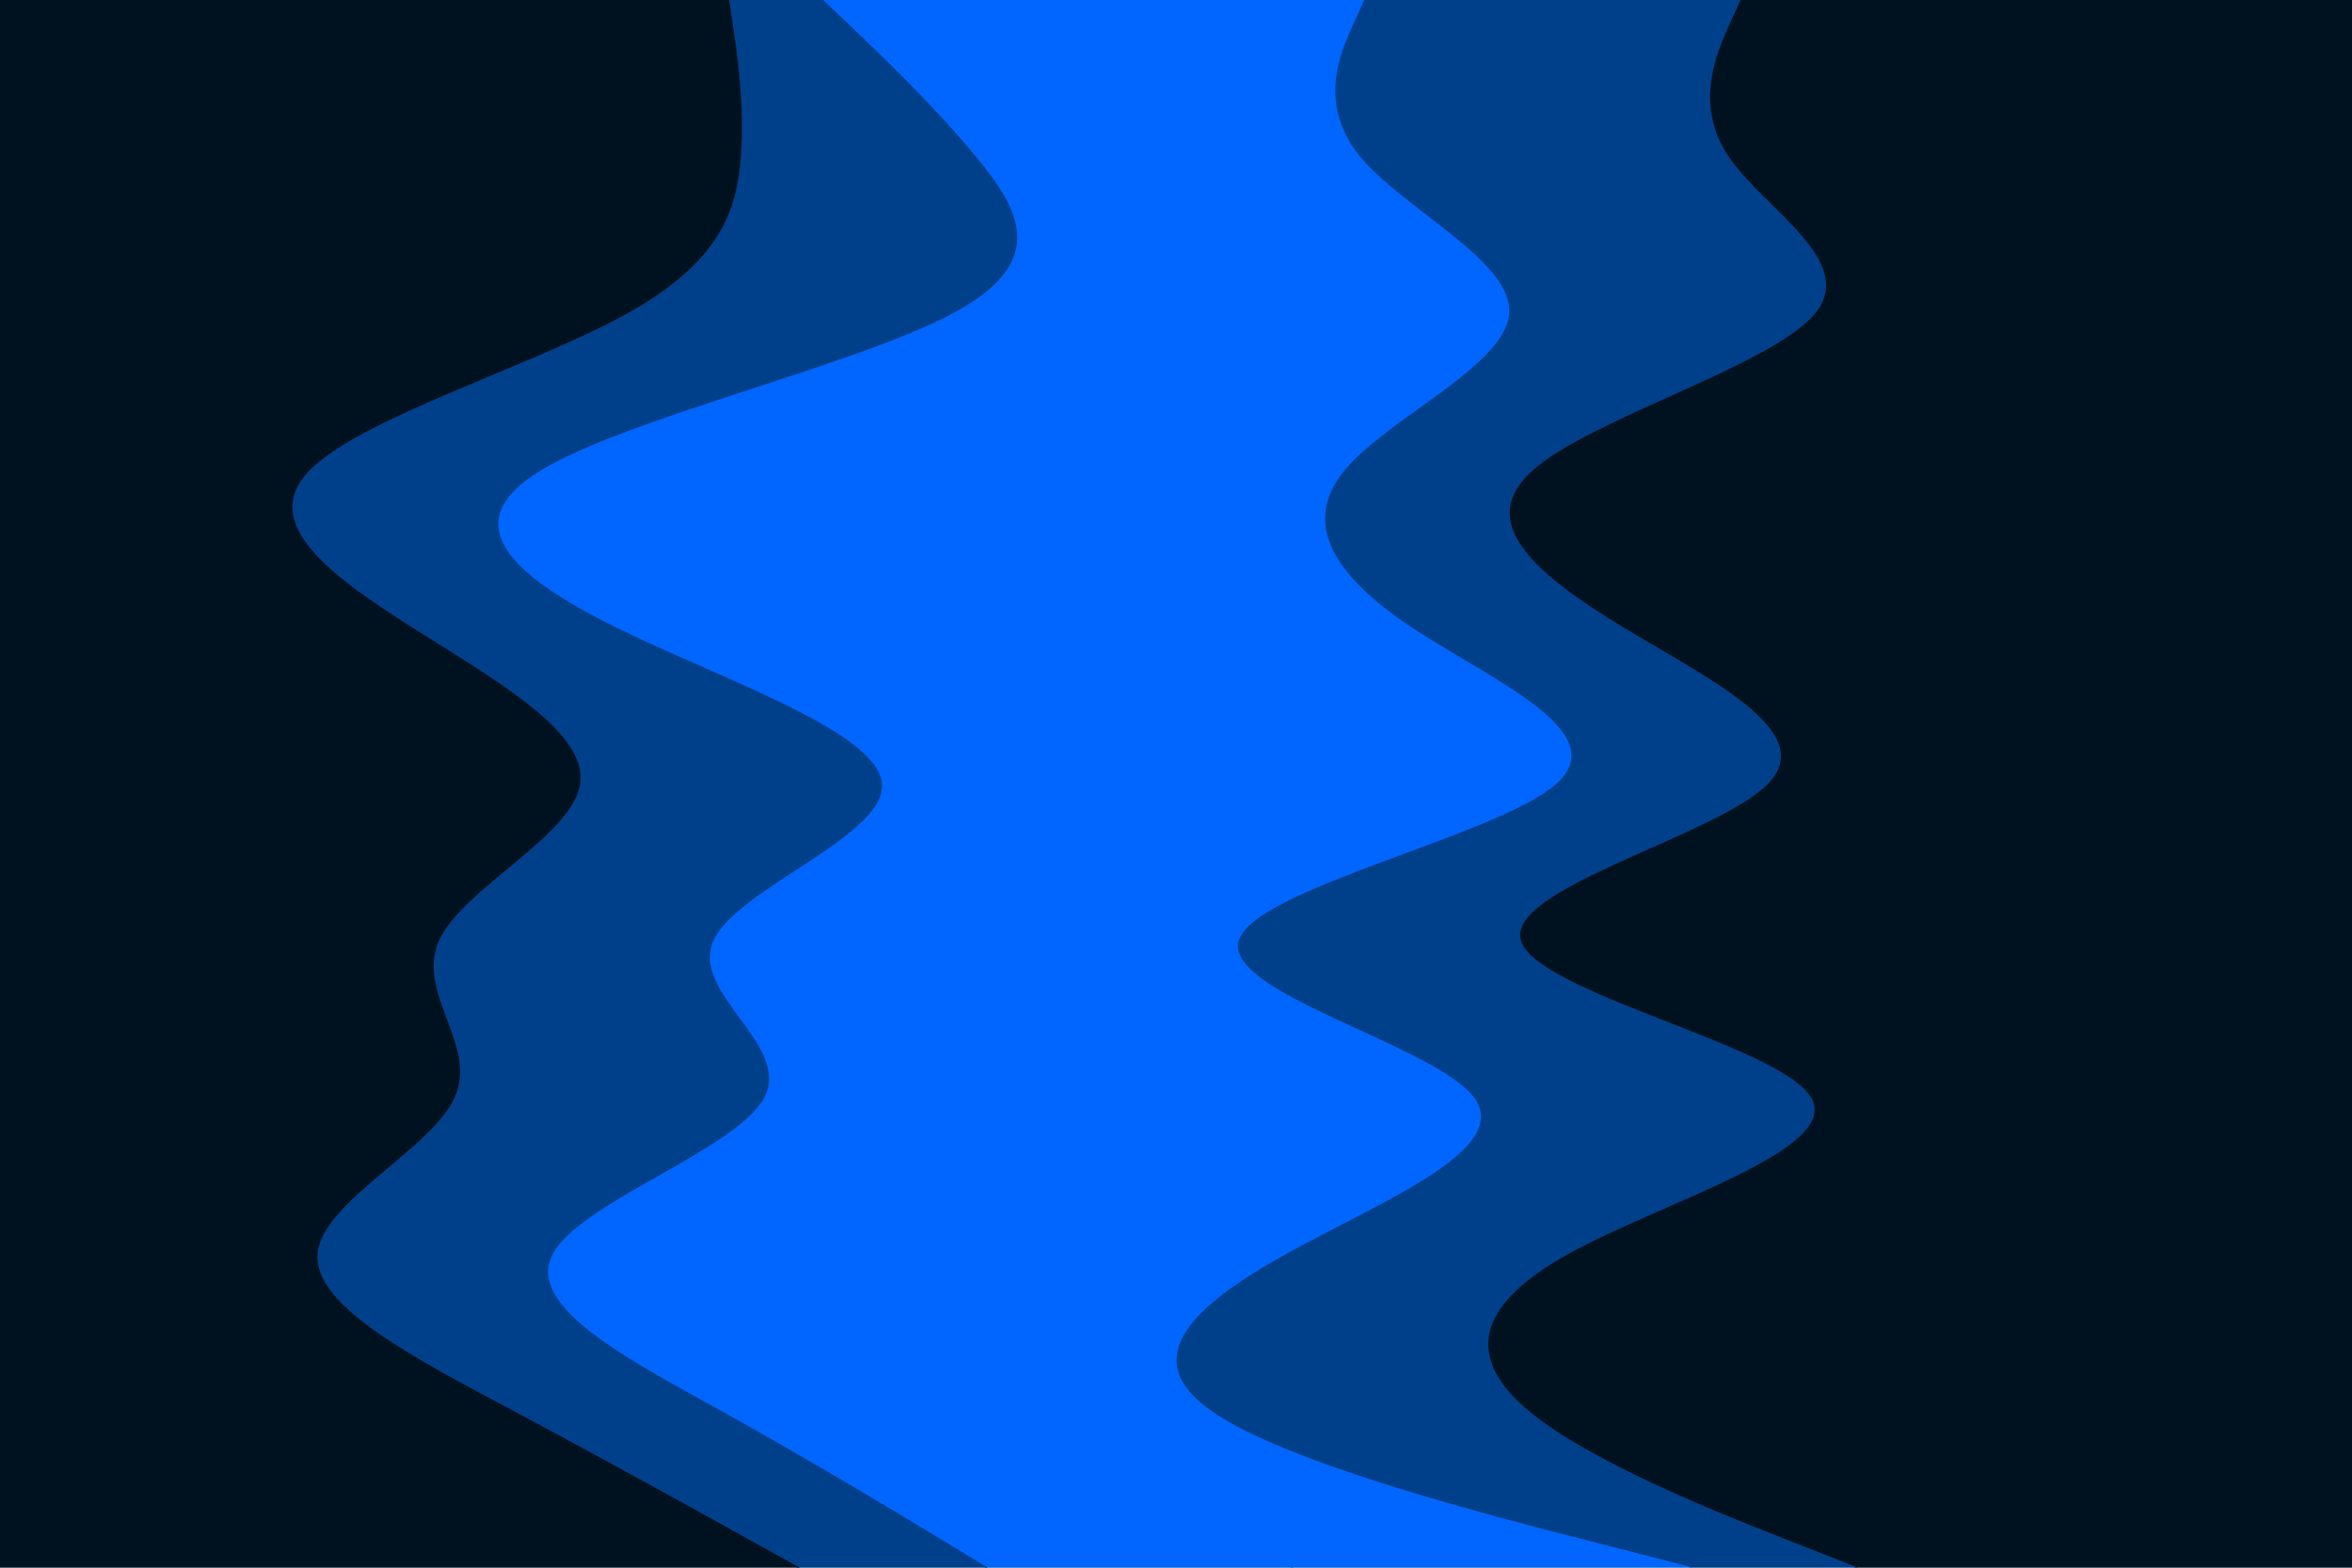 <svg id="visual" viewBox="0 0 900 600" width="900" height="600" xmlns="http://www.w3.org/2000/svg" xmlns:xlink="http://www.w3.org/1999/xlink" version="1.1"><path d="M710 600L684.5 590C659 580 608 560 584 540C560 520 563 500 599 480C635 460 704 440 692 420C680 400 587 380 581 360C575 340 656 320 675.5 300C695 280 653 260 620 240C587 220 563 200 585.5 180C608 160 677 140 693.5 120C710 100 674 80 660.5 60C647 40 656 20 660.5 10L665 0L900 0L900 10C900 20 900 40 900 60C900 80 900 100 900 120C900 140 900 160 900 180C900 200 900 220 900 240C900 260 900 280 900 300C900 320 900 340 900 360C900 380 900 400 900 420C900 440 900 460 900 480C900 500 900 520 900 540C900 560 900 580 900 590L900 600Z" fill="#001220"></path><path d="M647 600L608 590C569 580 491 560 462.5 540C434 520 455 500 491 480C527 460 578 440 563 420C548 400 467 380 473 360C479 340 572 320 594.5 300C617 280 569 260 539 240C509 220 497 200 513.5 180C530 160 575 140 576.5 120C578 100 536 80 519.5 60C503 40 512 20 516.5 10L521 0L666 0L661.5 10C657 20 648 40 661.5 60C675 80 711 100 694.5 120C678 140 609 160 586.5 180C564 200 588 220 621 240C654 260 696 280 676.5 300C657 320 576 340 582 360C588 380 681 400 693 420C705 440 636 460 600 480C564 500 561 520 585 540C609 560 660 580 685.5 590L711 600Z" fill="#00408b"></path><path d="M494 600L476 590C458 580 422 560 387.5 540C353 520 320 500 341 480C362 460 437 440 434 420C431 400 350 380 368 360C386 340 503 320 522.5 300C542 280 464 260 413 240C362 220 338 200 356 180C374 160 434 140 456.5 120C479 100 464 80 447.5 60C431 40 413 20 404 10L395 0L522 0L517.5 10C513 20 504 40 520.5 60C537 80 579 100 577.5 120C576 140 531 160 514.5 180C498 200 510 220 540 240C570 260 618 280 595.5 300C573 320 480 340 474 360C468 380 549 400 564 420C579 440 528 460 492 480C456 500 435 520 463.5 540C492 560 570 580 609 590L648 600Z" fill="#0066ff"></path><path d="M377 600L360.5 590C344 580 311 560 275 540C239 520 200 500 210.5 480C221 460 281 440 291.5 420C302 400 263 380 272 360C281 340 338 320 336.5 300C335 280 275 260 234.5 240C194 220 173 200 206 180C239 160 326 140 363.5 120C401 100 389 80 372.5 60C356 40 335 20 324.5 10L314 0L396 0L405 10C414 20 432 40 448.5 60C465 80 480 100 457.5 120C435 140 375 160 357 180C339 200 363 220 414 240C465 260 543 280 523.5 300C504 320 387 340 369 360C351 380 432 400 435 420C438 440 363 460 342 480C321 500 354 520 388.5 540C423 560 459 580 477 590L495 600Z" fill="#0066ff"></path><path d="M305 600L287 590C269 580 233 560 195.5 540C158 520 119 500 120.5 480C122 460 164 440 173 420C182 400 158 380 167 360C176 340 218 320 221 300C224 280 188 260 156.5 240C125 220 98 200 117.5 180C137 160 203 140 239 120C275 100 281 80 282.5 60C284 40 281 20 279.5 10L278 0L315 0L325.5 10C336 20 357 40 373.5 60C390 80 402 100 364.5 120C327 140 240 160 207 180C174 200 195 220 235.5 240C276 260 336 280 337.5 300C339 320 282 340 273 360C264 380 303 400 292.5 420C282 440 222 460 211.5 480C201 500 240 520 276 540C312 560 345 580 361.5 590L378 600Z" fill="#00408b"></path><path d="M0 600L0 590C0 580 0 560 0 540C0 520 0 500 0 480C0 460 0 440 0 420C0 400 0 380 0 360C0 340 0 320 0 300C0 280 0 260 0 240C0 220 0 200 0 180C0 160 0 140 0 120C0 100 0 80 0 60C0 40 0 20 0 10L0 0L279 0L280.5 10C282 20 285 40 283.5 60C282 80 276 100 240 120C204 140 138 160 118.5 180C99 200 126 220 157.5 240C189 260 225 280 222 300C219 320 177 340 168 360C159 380 183 400 174 420C165 440 123 460 121.5 480C120 500 159 520 196.5 540C234 560 270 580 288 590L306 600Z" fill="#001220"></path></svg>